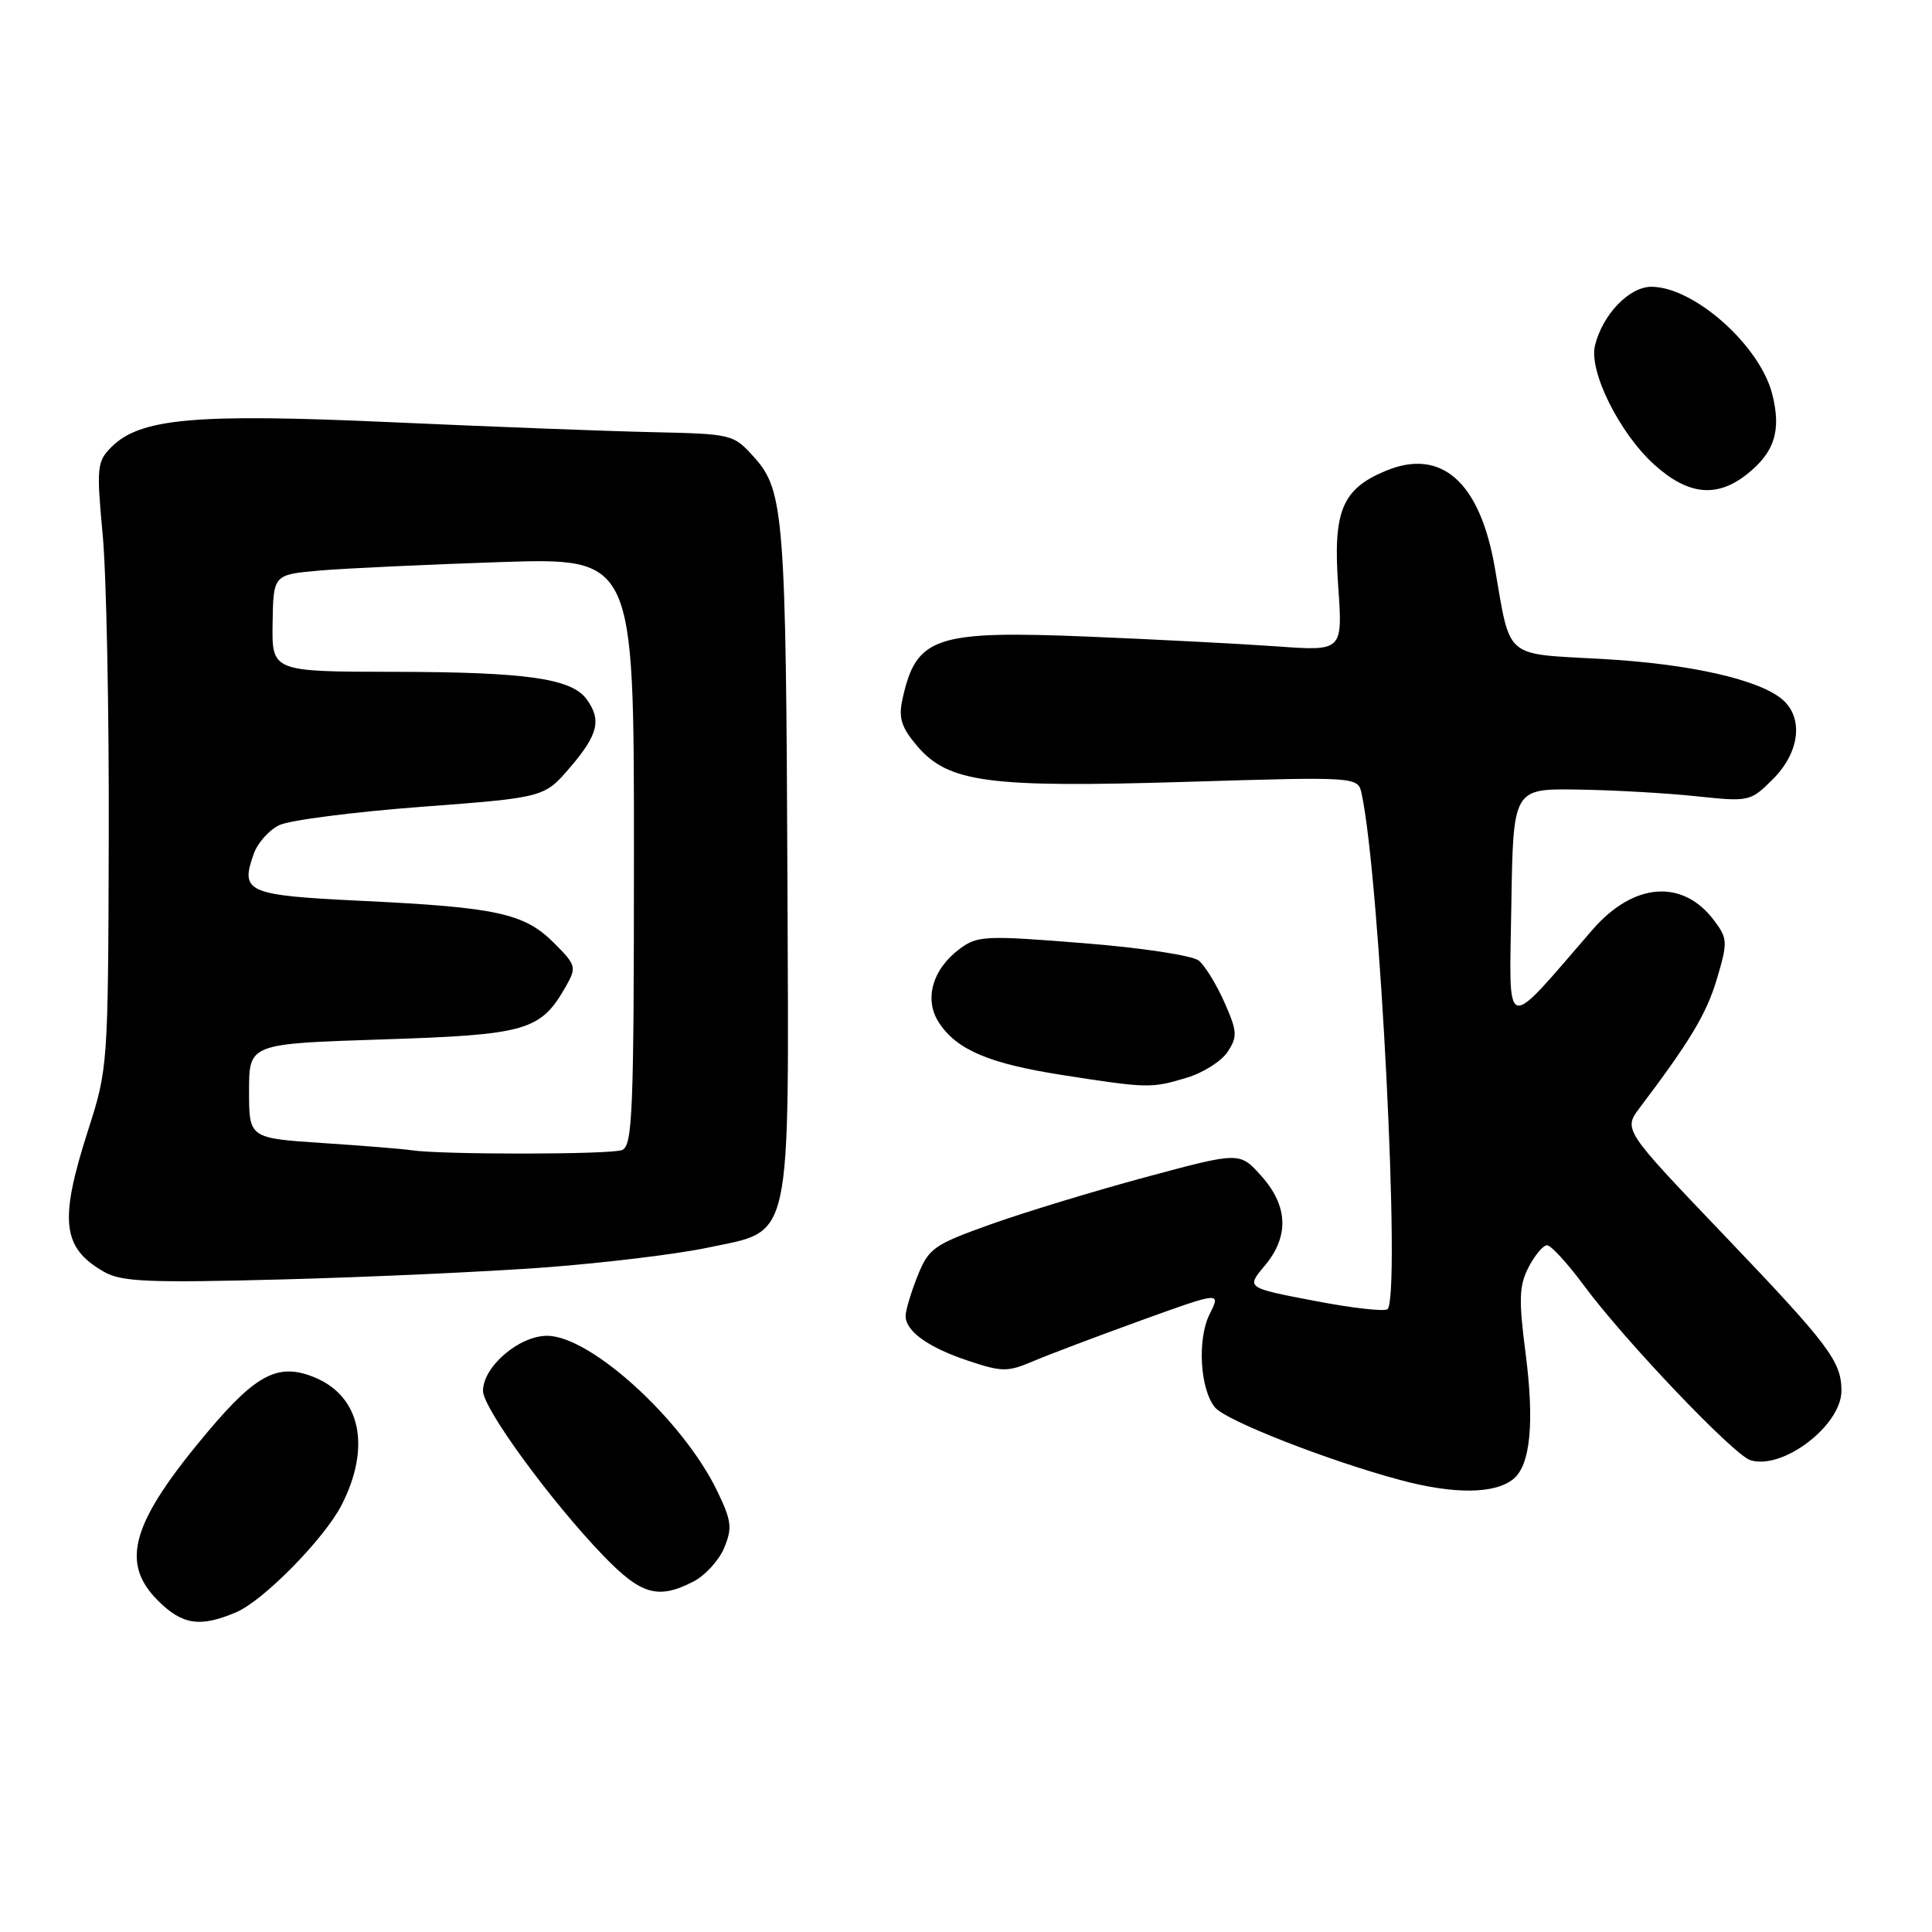 <?xml version="1.0" encoding="UTF-8" standalone="no"?>
<!DOCTYPE svg PUBLIC "-//W3C//DTD SVG 1.1//EN" "http://www.w3.org/Graphics/SVG/1.1/DTD/svg11.dtd" >
<svg xmlns="http://www.w3.org/2000/svg" xmlns:xlink="http://www.w3.org/1999/xlink" version="1.1" viewBox="0 0 256 256">
 <g >
 <path fill="currentColor"
d=" M 31.28 213.64 C 34.88 212.13 42.99 203.87 45.27 199.41 C 49.18 191.77 47.79 185.08 41.78 182.55 C 36.98 180.53 34.04 182.00 27.65 189.57 C 17.43 201.69 15.84 207.00 20.92 212.08 C 24.16 215.31 26.48 215.67 31.28 213.64 Z  M 91.91 209.55 C 93.45 208.75 95.28 206.74 95.97 205.08 C 97.05 202.46 96.93 201.49 95.03 197.56 C 90.47 188.14 78.25 177.00 72.49 177.00 C 68.77 177.00 64.00 181.10 64.00 184.30 C 64.00 186.61 72.97 198.90 79.94 206.13 C 84.96 211.34 87.20 211.98 91.91 209.55 Z  M 200.56 195.95 C 202.79 194.10 203.33 188.47 202.15 179.33 C 201.22 172.17 201.29 170.35 202.55 167.90 C 203.38 166.31 204.48 165.00 204.99 165.00 C 205.51 165.00 207.72 167.41 209.89 170.35 C 215.25 177.60 229.70 192.77 231.93 193.48 C 236.19 194.83 244.00 188.89 244.00 184.29 C 244.00 180.39 242.38 178.24 228.38 163.59 C 215.09 149.68 215.09 149.68 217.29 146.76 C 223.97 137.92 226.13 134.32 227.51 129.67 C 228.94 124.85 228.92 124.36 227.16 122.01 C 223.00 116.42 216.47 116.90 211.00 123.21 C 199.09 136.96 199.99 137.23 200.26 120.00 C 200.50 104.50 200.50 104.50 209.00 104.62 C 213.68 104.69 220.74 105.08 224.70 105.50 C 231.81 106.25 231.93 106.23 234.95 103.21 C 238.44 99.71 239.00 95.20 236.25 92.75 C 233.22 90.06 223.91 87.95 212.17 87.31 C 199.19 86.59 200.19 87.45 198.07 75.21 C 196.10 63.84 190.98 59.31 183.59 62.40 C 177.81 64.81 176.61 67.74 177.32 77.69 C 177.92 86.28 177.92 86.28 169.21 85.65 C 164.42 85.31 153.22 84.73 144.32 84.36 C 123.87 83.52 121.40 84.35 119.58 92.65 C 119.04 95.10 119.42 96.35 121.46 98.77 C 125.61 103.70 130.82 104.40 157.17 103.60 C 179.94 102.91 179.94 102.91 180.43 105.20 C 182.85 116.50 185.63 171.69 183.86 173.47 C 183.51 173.82 179.15 173.33 174.18 172.37 C 165.13 170.64 165.13 170.64 167.56 167.74 C 170.84 163.85 170.70 159.81 167.13 155.82 C 164.27 152.62 164.27 152.62 151.88 155.96 C 145.07 157.79 135.82 160.61 131.33 162.21 C 123.71 164.93 123.06 165.39 121.58 169.08 C 120.71 171.26 120.00 173.64 120.00 174.37 C 120.00 176.41 123.02 178.56 128.35 180.33 C 132.76 181.80 133.53 181.80 136.85 180.39 C 138.86 179.53 145.29 177.10 151.14 174.98 C 161.78 171.14 161.78 171.14 160.27 174.16 C 158.62 177.48 159.01 184.10 161.00 186.50 C 162.44 188.24 175.96 193.54 185.50 196.10 C 192.68 198.03 198.12 197.98 200.56 195.95 Z  M 72.50 167.92 C 80.20 167.33 89.78 166.17 93.78 165.32 C 105.10 162.93 104.53 165.52 104.34 117.00 C 104.15 68.65 103.87 65.00 100.00 60.67 C 97.18 57.52 97.11 57.50 86.33 57.26 C 80.38 57.13 64.80 56.53 51.73 55.94 C 25.86 54.77 18.58 55.42 14.77 59.23 C 12.85 61.15 12.77 61.89 13.61 70.89 C 14.10 76.18 14.46 94.22 14.41 111.00 C 14.33 141.17 14.30 141.59 11.66 149.80 C 7.82 161.78 8.22 165.34 13.78 168.52 C 16.10 169.85 19.62 170.00 37.50 169.53 C 49.05 169.22 64.80 168.50 72.50 167.92 Z  M 157.23 142.81 C 159.42 142.16 161.86 140.61 162.67 139.37 C 163.99 137.36 163.95 136.67 162.24 132.81 C 161.19 130.44 159.66 127.95 158.85 127.29 C 158.03 126.61 151.27 125.58 143.52 124.97 C 130.54 123.93 129.51 123.98 127.15 125.74 C 123.53 128.44 122.41 132.45 124.42 135.51 C 126.78 139.12 131.05 140.93 140.79 142.45 C 152.07 144.21 152.55 144.22 157.23 142.81 Z  M 231.44 62.87 C 235.14 59.96 236.06 57.06 234.83 52.22 C 233.19 45.76 224.46 38.01 218.82 38.00 C 215.89 38.00 212.38 41.64 211.35 45.75 C 210.49 49.17 214.57 57.38 219.20 61.57 C 223.67 65.60 227.46 66.00 231.44 62.87 Z  M 54.50 152.41 C 53.40 152.24 48.11 151.81 42.75 151.46 C 33.00 150.81 33.00 150.81 33.00 144.56 C 33.00 138.30 33.00 138.30 50.65 137.73 C 69.83 137.11 71.64 136.59 75.00 130.67 C 76.42 128.16 76.34 127.88 73.41 124.95 C 69.50 121.03 65.85 120.23 48.16 119.38 C 32.65 118.63 31.81 118.27 33.62 113.14 C 34.13 111.69 35.66 109.97 37.02 109.33 C 38.39 108.68 46.84 107.59 55.81 106.91 C 72.12 105.68 72.12 105.68 75.56 101.66 C 79.26 97.34 79.73 95.38 77.72 92.64 C 75.72 89.90 69.76 89.05 52.26 89.02 C 36.02 89.00 36.02 89.00 36.12 82.57 C 36.22 76.14 36.22 76.14 42.36 75.60 C 45.74 75.31 56.49 74.81 66.25 74.48 C 84.00 73.90 84.00 73.90 84.00 112.84 C 84.00 147.43 83.82 151.85 82.42 152.39 C 80.85 153.00 58.33 153.01 54.50 152.41 Z "/>
</g>
</svg>